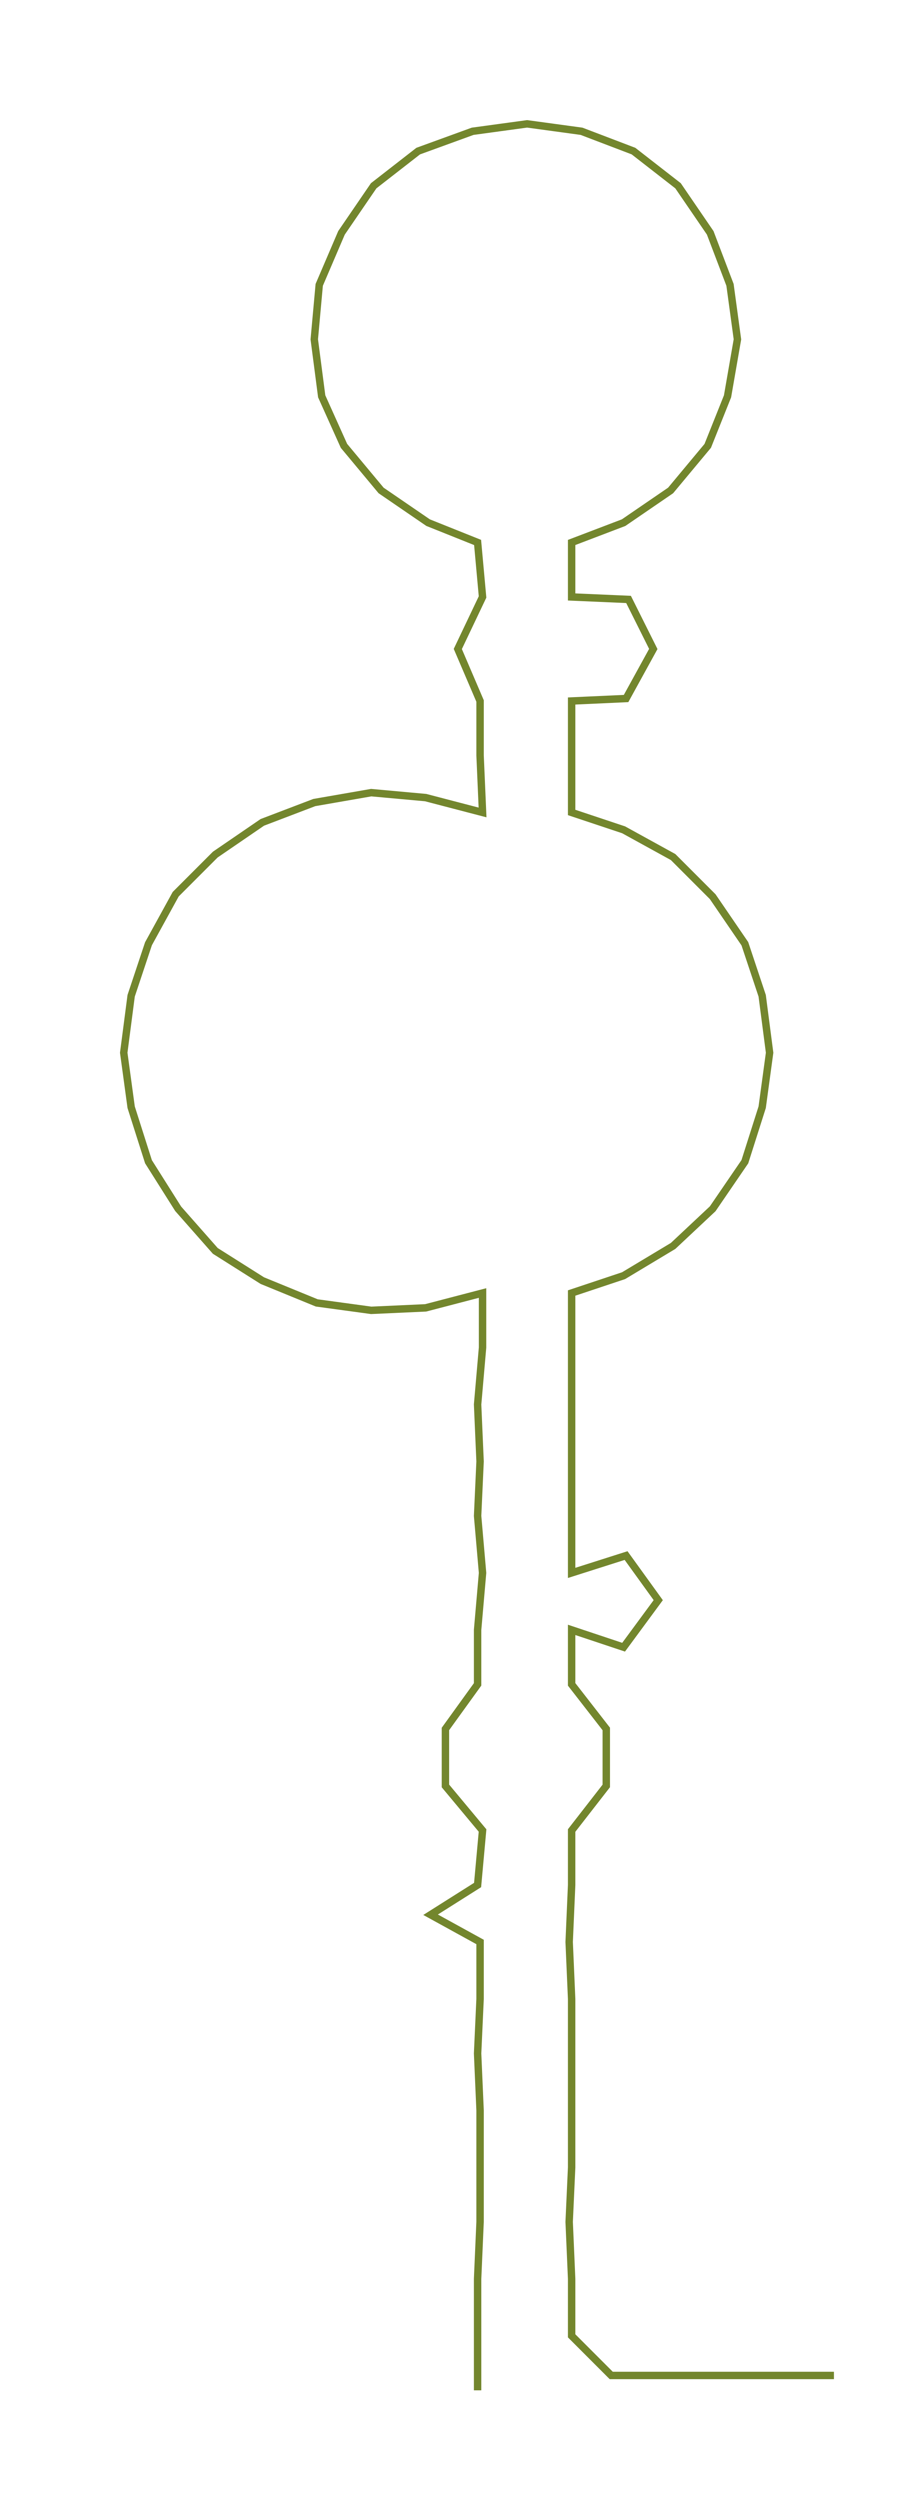 <ns0:svg xmlns:ns0="http://www.w3.org/2000/svg" width="108.582px" height="300px" viewBox="0 0 365.309 1009.31"><ns0:path style="stroke:#73862d;stroke-width:3px;fill:none;" d="M193 965 L193 965 L193 943 L193 920 L194 897 L194 875 L194 852 L193 829 L194 807 L194 784 L174 773 L193 761 L195 739 L180 721 L180 698 L193 680 L193 658 L195 635 L193 612 L194 590 L193 567 L195 544 L195 522 L172 528 L150 529 L128 526 L106 517 L87 505 L72 488 L60 469 L53 447 L50 425 L53 402 L60 381 L71 361 L87 345 L106 332 L127 324 L150 320 L172 322 L195 328 L194 305 L194 283 L185 262 L195 241 L193 219 L173 211 L154 198 L139 180 L130 160 L127 137 L129 115 L138 94 L151 75 L169 61 L191 53 L213 50 L235 53 L256 61 L274 75 L287 94 L295 115 L298 137 L294 160 L286 180 L271 198 L252 211 L231 219 L231 241 L254 242 L264 262 L253 282 L231 283 L231 305 L231 328 L252 335 L272 346 L288 362 L301 381 L308 402 L311 425 L308 447 L301 469 L288 488 L272 503 L252 515 L231 522 L231 544 L231 567 L231 590 L231 612 L231 635 L253 628 L266 646 L252 665 L231 658 L231 680 L245 698 L245 721 L231 739 L231 761 L230 784 L231 807 L231 829 L231 852 L231 875 L230 897 L231 920 L231 943 L247 959 L269 959 L292 959 L315 959 L337 959" /></ns0:svg>